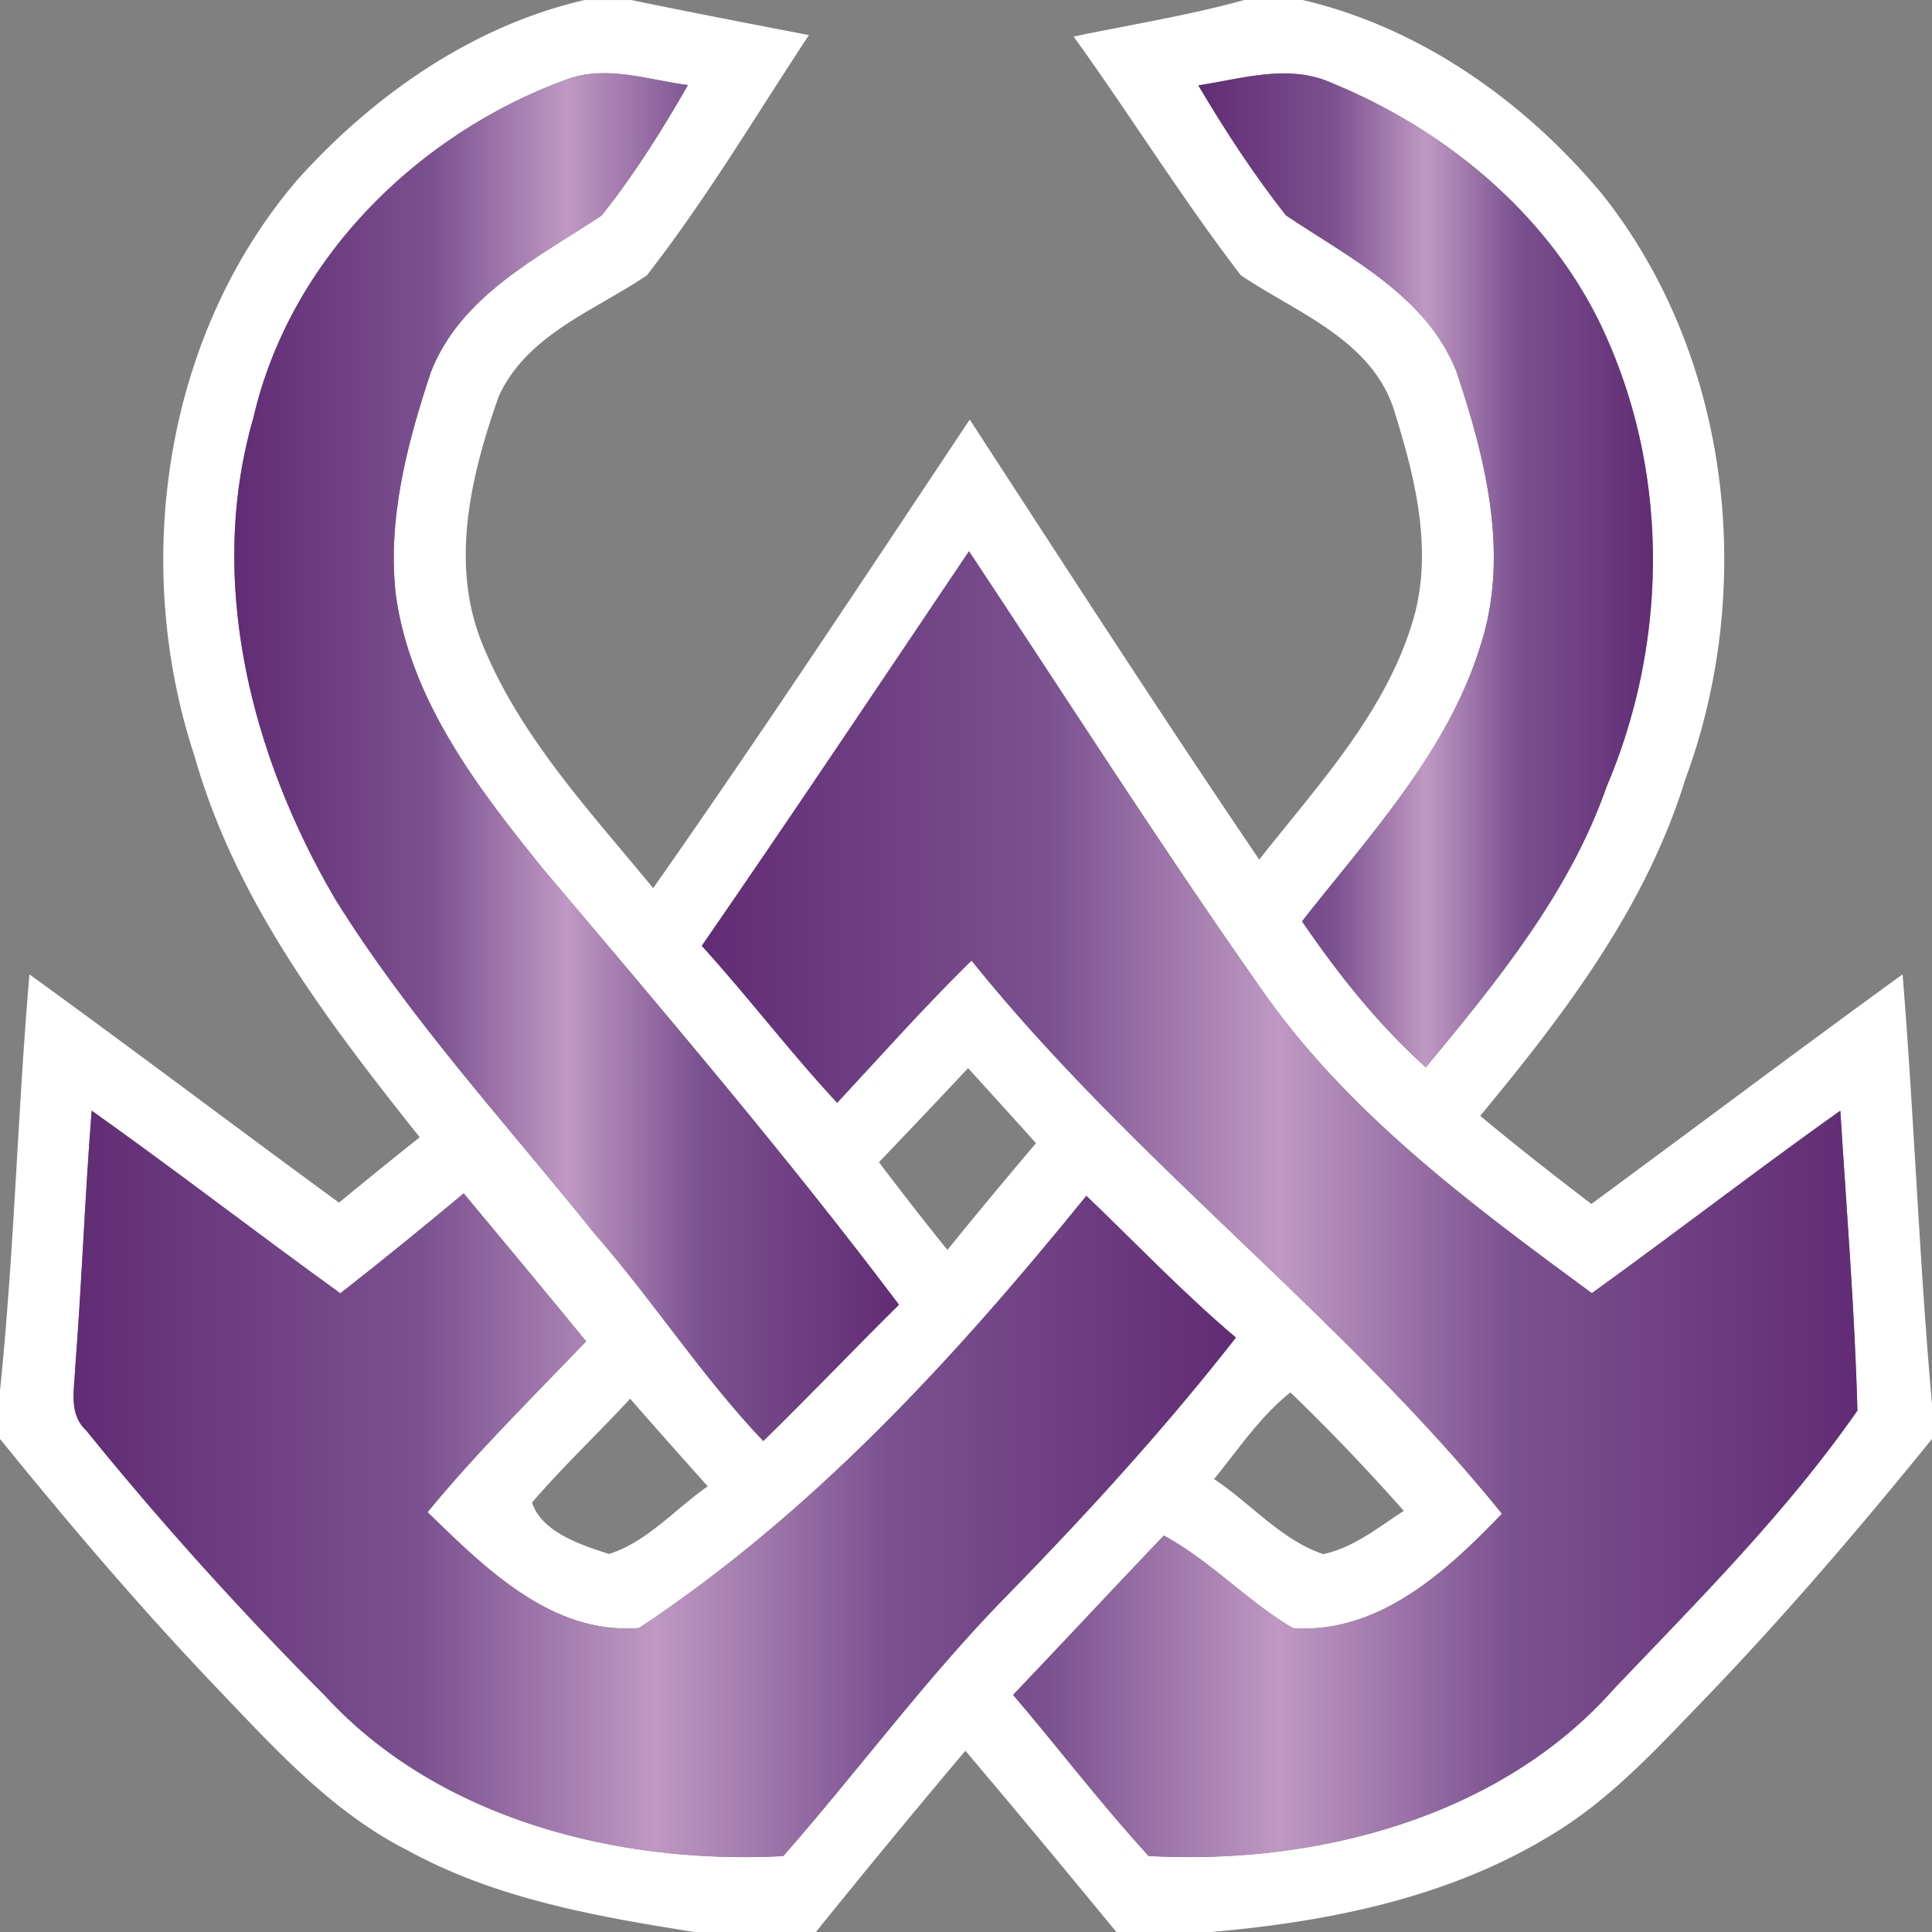 <svg xmlns="http://www.w3.org/2000/svg" width="129.998" height="130.001" viewBox="0 0 129.998 130.001"><rect x="0" y="0" width="129.998" height="130.001" fill="#808080" stroke="none"/><linearGradient id="a" x1="15.765" x2="60.49" y1="50.941" y2="50.941" gradientTransform="translate(0 .002)" gradientUnits="userSpaceOnUse"><stop offset="0" style="stop-color:#612c75"/><stop offset=".3" style="stop-color:#7b5190"/><stop offset=".5" style="stop-color:#bf99c3"/><stop offset=".7" style="stop-color:#7b5190"/><stop offset="1" style="stop-color:#612c75"/></linearGradient><linearGradient id="b" x1="80.63" x2="111.221" y1="38.379" y2="38.379" gradientTransform="translate(0 .002)" gradientUnits="userSpaceOnUse"><stop offset="0" style="stop-color:#612c75"/><stop offset=".3" style="stop-color:#7b5190"/><stop offset=".5" style="stop-color:#bf99c3"/><stop offset=".7" style="stop-color:#7b5190"/><stop offset="1" style="stop-color:#612c75"/></linearGradient><linearGradient id="c" x1="47.22" x2="124.981" y1="81.022" y2="81.022" gradientTransform="translate(0 .002)" gradientUnits="userSpaceOnUse"><stop offset="0" style="stop-color:#612c75"/><stop offset=".3" style="stop-color:#7b5190"/><stop offset=".5" style="stop-color:#bf99c3"/><stop offset=".7" style="stop-color:#7b5190"/><stop offset="1" style="stop-color:#612c75"/></linearGradient><linearGradient id="d" x1="4.949" x2="83.16" y1="99.844" y2="99.844" gradientTransform="translate(0 .002)" gradientUnits="userSpaceOnUse"><stop offset="0" style="stop-color:#612c75"/><stop offset=".3" style="stop-color:#7b5190"/><stop offset=".5" style="stop-color:#bf99c3"/><stop offset=".7" style="stop-color:#7b5190"/><stop offset="1" style="stop-color:#612c75"/></linearGradient><path fill="#fff" d="M39.33.002h3.14c3.98.82 7.97 1.59 11.96 2.359-3.58 5.42-6.91 11.041-10.91 16.17-3.52 2.381-8.05 3.98-9.95 8.111-1.89 5.31-3.35 11.389-1.06 16.819 2.56 6.21 7.24 11.181 11.44 16.3 7.28-10.38 14.27-20.97 21.3-31.529 6.439 9.899 12.85 19.83 19.48 29.609 4.02-5.119 8.72-10.1 10.47-16.54 1.2-4.649-.07-9.479-1.47-13.93-1.621-4.591-6.53-6.351-10.24-8.851-3.98-5.189-7.43-10.76-11.25-16.06 3.829-.8 7.699-1.41 11.48-2.46h3.93c7.97 1.859 15.02 6.88 20.199 13.12 8.631 10.909 10.33 26.43 5.54 39.34-2.64 8.59-8.14 15.8-13.79 22.62 2.44 2.04 4.95 4 7.48 5.93 6.989-5.14 13.92-10.359 20.939-15.449.78 9.62 1.12 19.29 1.98 28.909v2.35c-4.931 6.091-10.04 12.051-15.48 17.69-3.119 3.23-6.209 6.6-10.09 8.93-6.89 4.241-15 5.871-22.97 6.561h-6.34c-3.36-4.09-6.74-8.16-10.16-12.2a701 701 0 0 0-10.06 12.2h-8.16c-6.61-1.05-13.36-2.229-19.301-5.49-5.129-2.59-9.02-6.93-12.93-11.02C9.42 108.162 4.64 102.542 0 96.821v-3.25c.96-9.31 1.18-18.68 1.98-28.009 6.99 5.06 13.87 10.27 20.831 15.36 1.8-1.48 3.609-2.95 5.43-4.4-6.191-7.78-12.381-15.89-15.141-25.61-4.3-12.98-2.07-28.391 6.97-38.881C25.18 6.372 31.819 1.732 39.33.002M17.05 28.111c-3.17 10.961-.15 22.711 5.47 32.33C27.55 68.552 34.05 75.582 40 83.002c3.95 4.52 7.21 9.601 11.36 13.96 3.09-3.01 6.06-6.141 9.13-9.17-7.6-10.09-15.801-19.689-23.95-29.33-4.39-5.44-8.93-11.33-9.91-18.46-.569-5.09.771-10.17 2.36-14.96 2-5.13 7.17-7.681 11.49-10.54 2.189-2.74 4.06-5.73 5.81-8.779-2.68-.341-5.46-1.361-8.13-.391-10.091 3.66-18.66 12.15-21.11 22.779M80.63 5.742c1.79 3.02 3.72 5.99 5.899 8.75 4.271 2.869 9.41 5.38 11.451 10.46 1.979 5.89 3.629 12.42 1.619 18.54-2.22 7.15-7.47 12.73-11.99 18.5 2.431 3.56 5.121 6.94 8.33 9.829 4.781-5.779 9.65-11.71 12.16-18.88 4.051-9.51 4.25-20.6.061-30.1-3.471-8-10.591-13.99-18.551-17.26-2.899-1.309-6.029-.279-8.979.161M47.22 63.643c3.13 3.439 5.94 7.159 9.11 10.56 2.989-3.21 5.91-6.5 9.04-9.57 10.8 13.439 24.86 23.83 35.69 37.221-3.711 3.869-8.291 8.1-14.061 7.699-3.08-1.81-5.54-4.53-8.689-6.23-3.4 3.561-6.75 7.161-10.141 10.721 3.061 3.59 5.93 7.359 9.12 10.84 11.2.62 23.63-2.55 31.33-11.27 5.699-5.98 11.64-11.91 16.36-18.7-.181-6.729-.73-13.46-1.15-20.18-5.641 4.01-11.109 8.239-16.721 12.279C98.92 80.992 90.52 74.782 84.7 66.302c-6.729-9.579-13.03-19.46-19.5-29.21-5.97 8.87-11.91 17.76-17.98 26.551m11.92 14.559c1.511 1.98 3.03 3.96 4.61 5.9a412 412 0 0 1 5.96-7.181 1216 1216 0 0 0-4.57-5.05 855 855 0 0 1-6 6.331m-52.97-3.47c-.46 5.76-.66 11.53-1.109 17.29-.051 1.45-.471 3.11.739 4.23 5.04 6.23 10.431 12.181 16.08 17.86 7.689 8.369 19.86 11.35 30.82 10.78 5.18-5.9 9.829-12.261 15.36-17.841 5.299-5.439 10.42-11.06 15.1-17.05-3.53-2.99-6.721-6.34-10.061-9.54-8.8 10.851-18.38 21.32-30.1 29.08-5.88.47-10.34-4.021-14.23-7.79 3.32-4.05 7.061-7.72 10.67-11.5a1519 1519 0 0 0-8.239-9.95c-2.74 2.28-5.49 4.53-8.3 6.72-5.61-4.049-11.089-8.279-16.73-12.289m36.23 19.38c-2.17 2.359-4.511 4.55-6.601 6.99.63 1.979 3.3 2.859 5.181 3.46 2.58-.82 4.449-3.03 6.64-4.551-1.74-1.959-3.5-3.919-5.22-5.899m39.289 5.41c2.461 1.63 4.521 4.091 7.34 5.05 2.061-.43 3.711-1.81 5.431-2.909-2.44-2.75-4.979-5.42-7.63-7.971-2.051 1.621-3.5 3.83-5.141 5.83"/><path d="M17.05 28.111C19.5 17.482 28.069 8.992 38.16 5.332c2.67-.971 5.45.05 8.13.391-1.75 3.049-3.62 6.039-5.81 8.779-4.32 2.859-9.49 5.41-11.49 10.54-1.59 4.79-2.93 9.87-2.36 14.96.98 7.13 5.521 13.02 9.91 18.46 8.149 9.641 16.35 19.24 23.95 29.33-3.07 3.029-6.04 6.16-9.13 9.17-4.15-4.359-7.41-9.44-11.36-13.96-5.95-7.42-12.45-14.45-17.48-22.561-5.62-9.619-8.64-21.369-5.47-32.33" style="fill:url(#a)"/><path d="M80.63 5.742c2.95-.44 6.08-1.471 8.979-.16 7.96 3.27 15.08 9.26 18.551 17.26 4.189 9.5 3.99 20.59-.061 30.1-2.51 7.17-7.379 13.101-12.16 18.88-3.209-2.889-5.899-6.27-8.33-9.829 4.521-5.77 9.771-11.35 11.99-18.5 2.01-6.12.36-12.65-1.619-18.54-2.041-5.08-7.181-7.591-11.451-10.46-2.179-2.761-4.109-5.731-5.899-8.751" style="fill:url(#b)"/><path d="M47.22 63.643c6.07-8.791 12.01-17.681 17.98-26.551 6.47 9.75 12.771 19.631 19.5 29.21 5.819 8.48 14.22 14.69 22.409 20.71 5.611-4.04 11.08-8.27 16.721-12.279.42 6.72.97 13.45 1.15 20.18-4.721 6.79-10.661 12.72-16.36 18.7-7.7 8.72-20.13 11.89-31.33 11.27-3.19-3.48-6.06-7.25-9.12-10.84 3.391-3.56 6.74-7.16 10.141-10.721 3.149 1.7 5.609 4.421 8.689 6.23 5.77.4 10.35-3.83 14.061-7.699C90.23 88.462 76.17 78.071 65.37 64.632c-3.13 3.07-6.051 6.36-9.04 9.57-3.17-3.4-5.98-7.12-9.11-10.559" style="fill:url(#c)"/><path d="M6.17 74.732c5.641 4.01 11.12 8.239 16.73 12.289 2.81-2.189 5.56-4.439 8.3-6.72 2.76 3.311 5.51 6.62 8.239 9.95-3.609 3.78-7.35 7.45-10.67 11.5 3.891 3.77 8.351 8.26 14.23 7.79 11.72-7.76 21.3-18.229 30.1-29.08 3.34 3.2 6.53 6.55 10.061 9.54-4.68 5.99-9.801 11.61-15.1 17.05-5.531 5.58-10.181 11.94-15.36 17.841-10.96.569-23.131-2.411-30.82-10.78-5.649-5.68-11.04-11.63-16.08-17.86-1.21-1.12-.79-2.78-.739-4.23.449-5.76.649-11.53 1.109-17.29" style="fill:url(#d)"/></svg>